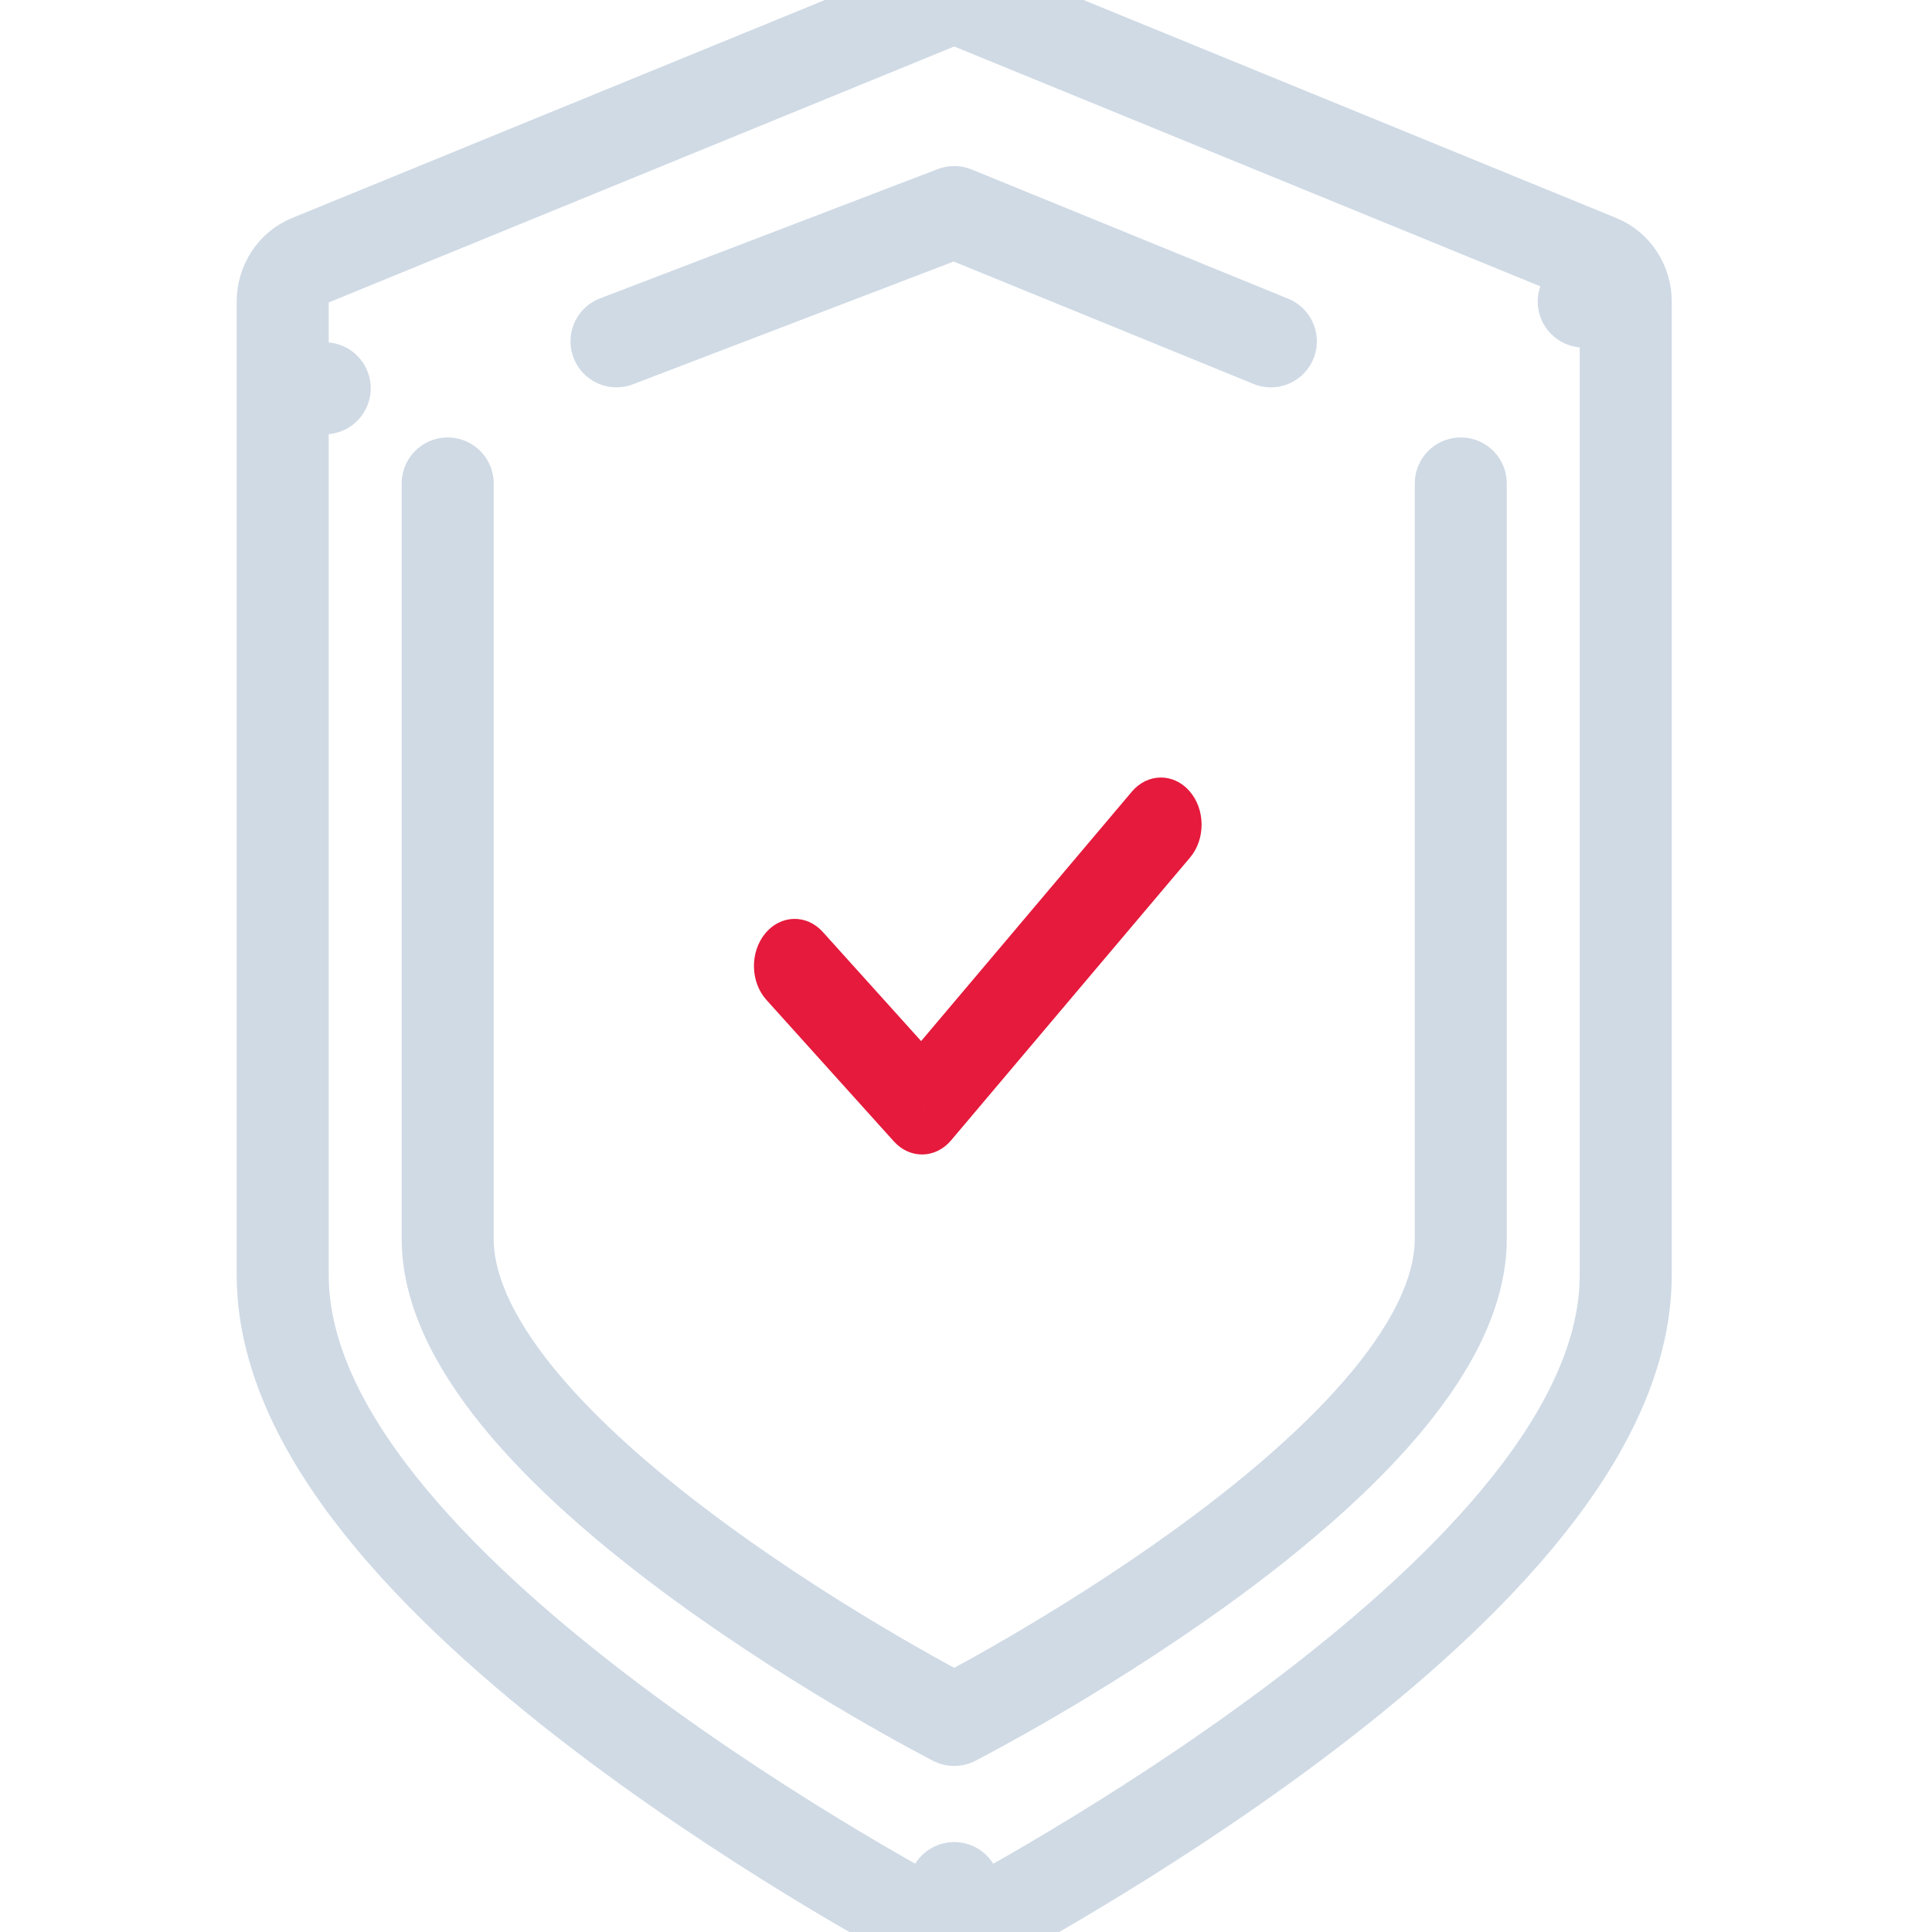 <svg width="42" height="42" viewBox="0 0 42 42" fill="none" xmlns="http://www.w3.org/2000/svg">
<g clip-path="url(#clip0_2311_760)">
<path d="M20.744 41.045C21.153 41.899 21.153 41.899 21.153 41.899M20.744 41.045C20.335 41.899 20.334 41.898 20.334 41.898L20.332 41.897L20.323 41.892L20.292 41.876C20.264 41.861 20.224 41.84 20.172 41.812C20.069 41.756 19.918 41.674 19.728 41.568C19.346 41.356 18.803 41.047 18.152 40.657C16.852 39.878 15.114 38.772 13.37 37.466C11.633 36.165 9.859 34.642 8.51 33.025C7.182 31.434 6.146 29.609 6.146 27.719V15.772V10.588V9.693V9.644V9.62V9.596V9.549V9.525V9.502V9.479V9.457V9.434V9.412V9.39V9.369V9.347V9.326V9.284V9.263V9.243V9.223V9.203V9.183V9.164V9.145V9.126V9.089V9.07V9.052V9.035V9.017V8.771V8.757V8.744V8.732V8.719V8.707V8.695V8.683V8.672V8.661V8.65V8.639V8.629V8.619V8.609V8.6V8.59V8.581V8.572V8.564V8.556V8.548V8.54V8.533V8.526V8.519V8.512V8.506V8.5V8.495V8.489V8.484V8.479V8.475V8.47V8.466V8.463V8.459V8.456V8.453V8.451V8.449V8.447V8.445V8.444V8.443V8.441M20.744 41.045L21.153 41.899M20.744 41.045L20.335 41.899C20.593 42.034 20.896 42.033 21.153 41.899M21.153 41.899L21.156 41.897L21.165 41.892L21.196 41.876C21.224 41.861 21.264 41.84 21.316 41.812C21.419 41.756 21.57 41.674 21.76 41.568C22.142 41.356 22.685 41.047 23.335 40.657C24.636 39.878 26.374 38.772 28.118 37.466C29.855 36.165 31.629 34.642 32.978 33.025C34.305 31.434 35.342 29.609 35.342 27.719V26.467V26.425V26.383V26.34V26.297V26.255V26.212V26.169V26.126V25.774V25.042V24.663V24.616V24.567V24.519V24.471V24.422V24.374V24.325V24.276V24.227V24.178V24.129V24.08V24.031V23.981V23.932V23.882V23.832V23.782V23.732V23.682V23.632V23.581V23.531V23.48V23.43V23.379V23.328V23.277V23.226V23.175V23.124V23.072V23.021V22.97V22.918V22.866V22.814V22.763V22.711V22.659V22.607V22.554V22.502V22.45V22.397V22.345V22.292V22.239V22.187V22.134V22.081V22.028V21.975V21.922V21.869V21.816V21.762V21.709V21.655V21.602V21.549V21.495V21.441V21.387V21.334V21.28V21.226V21.172V21.118V21.064V21.01V20.956V20.901V20.847V20.793V20.738V20.684V20.63V20.575V20.521V20.466V20.411V20.357V20.302V20.247V20.193V20.138V20.083V20.028V19.973V19.918V19.863V19.808V19.754V19.698V19.643V19.588V19.533V19.478V19.423V19.368V19.313V19.258V19.202V19.147V19.092V19.037V18.981V18.926V18.871V18.816V18.76V18.705V18.65V18.594V18.539V18.484V18.428V18.373V18.318V18.263V18.207V18.152V18.097V18.041V17.986V17.931V17.875V17.82V17.765V17.71V17.654V17.599V17.544V17.489V17.434V17.379V17.324V17.268V17.213V17.158V17.103V17.048V16.993V16.939V16.884V16.829V16.774V16.719V16.664V16.61V16.555V16.5V16.445V16.391V16.336V16.282V16.227V16.173V16.119V16.064V16.01V15.901V15.847V15.793V15.739V15.685V15.631V15.577V15.523V15.47V15.416V15.362V15.309V15.255V15.201V15.148V15.095V15.041V14.988V14.935V14.882V14.829V14.776V14.723V14.67V14.617V14.565V14.512V14.46V14.407V14.355V14.303V14.251V14.198V14.146V14.094V14.043V13.991V13.939V13.887V13.836V13.785V13.682V13.631V13.58V13.529V13.478V13.427V13.377V13.326V13.276V13.225V13.175V13.125V13.075V13.025V12.975V12.925V12.876V12.826V12.777V12.728V12.679V12.63V12.581V12.532V12.483V12.435V12.386V12.338V12.29V12.242V12.194V12.146V12.098V12.051V12.003V11.956V11.909V11.862V11.815V11.768V11.721V11.675V11.629V11.582V11.536V11.49V11.444V11.399V11.353V11.308V11.263V11.217V11.173V11.128V11.083V11.039V10.994V10.95V10.906V10.224V8.996V7.212V6.725V6.714V6.704V6.695V6.685V6.676V6.668V6.659V6.651V6.643V6.636V6.629V6.622V6.615V6.609V6.603V6.598V6.593V6.588V6.583V6.579V6.575V6.572V6.568V6.566V6.563V6.561V6.559V6.557V6.556V6.555M35.342 6.555C35.342 6.555 35.342 6.555 34.429 6.555L35.342 6.555ZM35.342 6.555C35.342 6.162 35.111 5.809 34.761 5.666L21.076 0.066C20.863 -0.022 20.625 -0.022 20.412 0.066L6.726 5.666C6.377 5.809 6.146 6.162 6.146 6.555V8.441M6.146 8.441H7.059C6.146 8.441 6.146 8.441 6.146 8.441Z" stroke="#CFDAE5" stroke-width="2" stroke-linecap="round" stroke-linejoin="round"/>
<path d="M9.732 10.51C9.732 10.51 9.732 22.095 9.732 26.927C9.732 31.759 20.744 37.39 20.744 37.39C20.744 37.39 23.368 36.048 26.055 34.112C28.871 32.083 31.756 29.4 31.756 26.927C31.756 22.095 31.756 10.51 31.756 10.51M13.402 7.42L20.744 4.61L27.627 7.42" stroke="#CFDAE5" stroke-width="2" stroke-linecap="round" stroke-linejoin="round"/>
<path d="M17.887 20.26C17.534 19.869 16.974 19.883 16.636 20.291C16.298 20.7 16.31 21.348 16.663 21.739L17.887 20.26ZM20.044 24.073L19.432 24.813C19.782 25.201 20.338 25.191 20.677 24.789L20.044 24.073ZM25.87 18.643C26.211 18.239 26.205 17.59 25.856 17.195C25.507 16.799 24.947 16.806 24.605 17.21L25.87 18.643ZM16.663 21.739L19.432 24.813L20.657 23.334L17.887 20.26L16.663 21.739ZM20.677 24.789L23.273 21.716L22.009 20.284L19.412 23.357L20.677 24.789ZM23.273 21.716L25.87 18.643L24.605 17.21L22.009 20.284L23.273 21.716Z" fill="#E51A3C"/>
</g>
<defs>
<clipPath id="clip0_2311_760">
<rect width="42" height="42" fill="white"/>
</clipPath>
</defs>
</svg>
